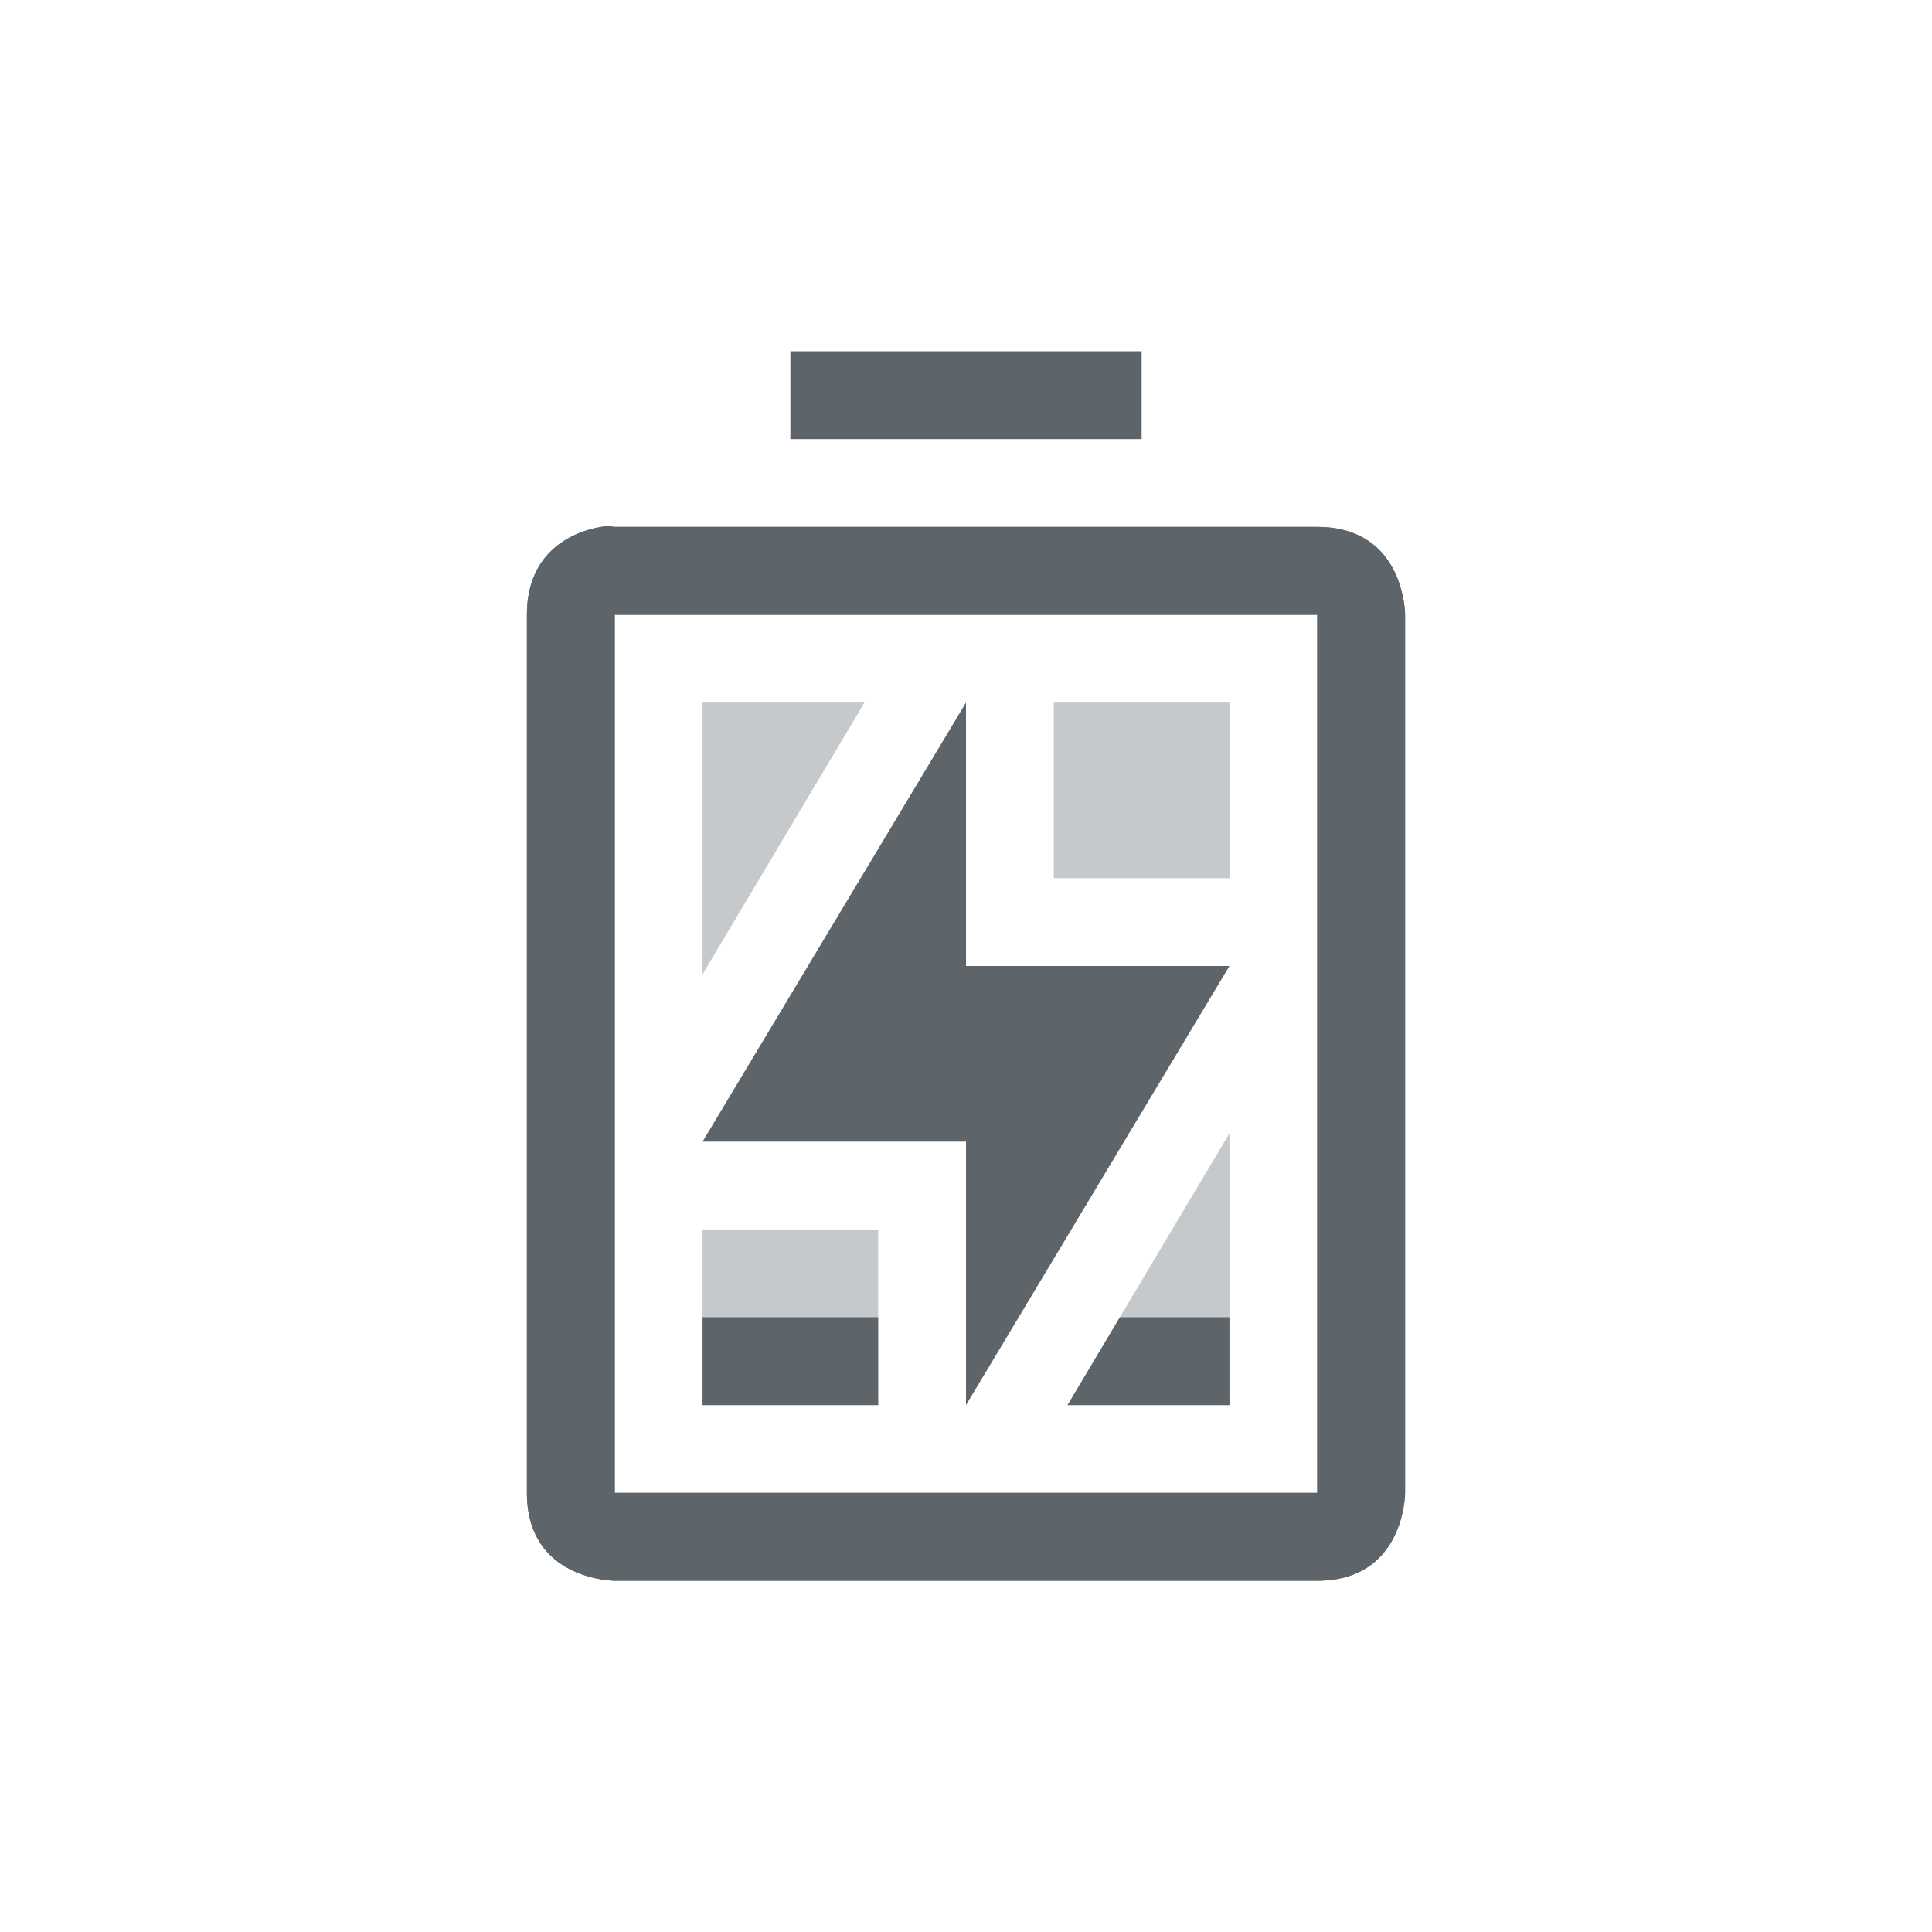 <svg width="22" height="22" version="1.1" xmlns="http://www.w3.org/2000/svg">
 <defs>
  <style id="current-color-scheme" type="text/css">.ColorScheme-Text { color:#5d656b; }
.ColorScheme-NegativeText { color:#da4453; }
.ColorScheme-PositiveText { color:#27ae60; }</style>
 </defs>
 <g class="ColorScheme-Text" fill="currentColor">
  <path d="m8 8v3.094l1.844-3.094zm4 0v2h2v-2zm2 4.906-1.844 3.094h1.844zm-6 1.094v2h2v-2z" opacity=".35"/>
  <path d="m9 4v1h4v-1zm-2.156 2c-0.281 0.047-0.844 0.25-0.844 1v10c0 1 1 1 1 1h8c1 0 1-1 1-1v-10s0-1-1-1h-8s-0.062-0.016-0.156 0zm0.156 1h8v10h-8z"/>
  <path d="m11 8v3h3l-3 5v-3h-3z"/>
  <path d="m6.844 6c-0.281 0.047-0.844 0.25-0.844 1v10c0 1 1 1 1 1h8c1 0 1-1 1-1v-10s0-1-1-1h-8c-0.052 0-0.062-0.016-0.156 0zm0.156 1h8v10h-8z"/>
  <path d="m8 15v1h2v-1h-2zm4.752 0-0.596 1h1.844v-1h-1.248z"/>
 </g>
</svg>
